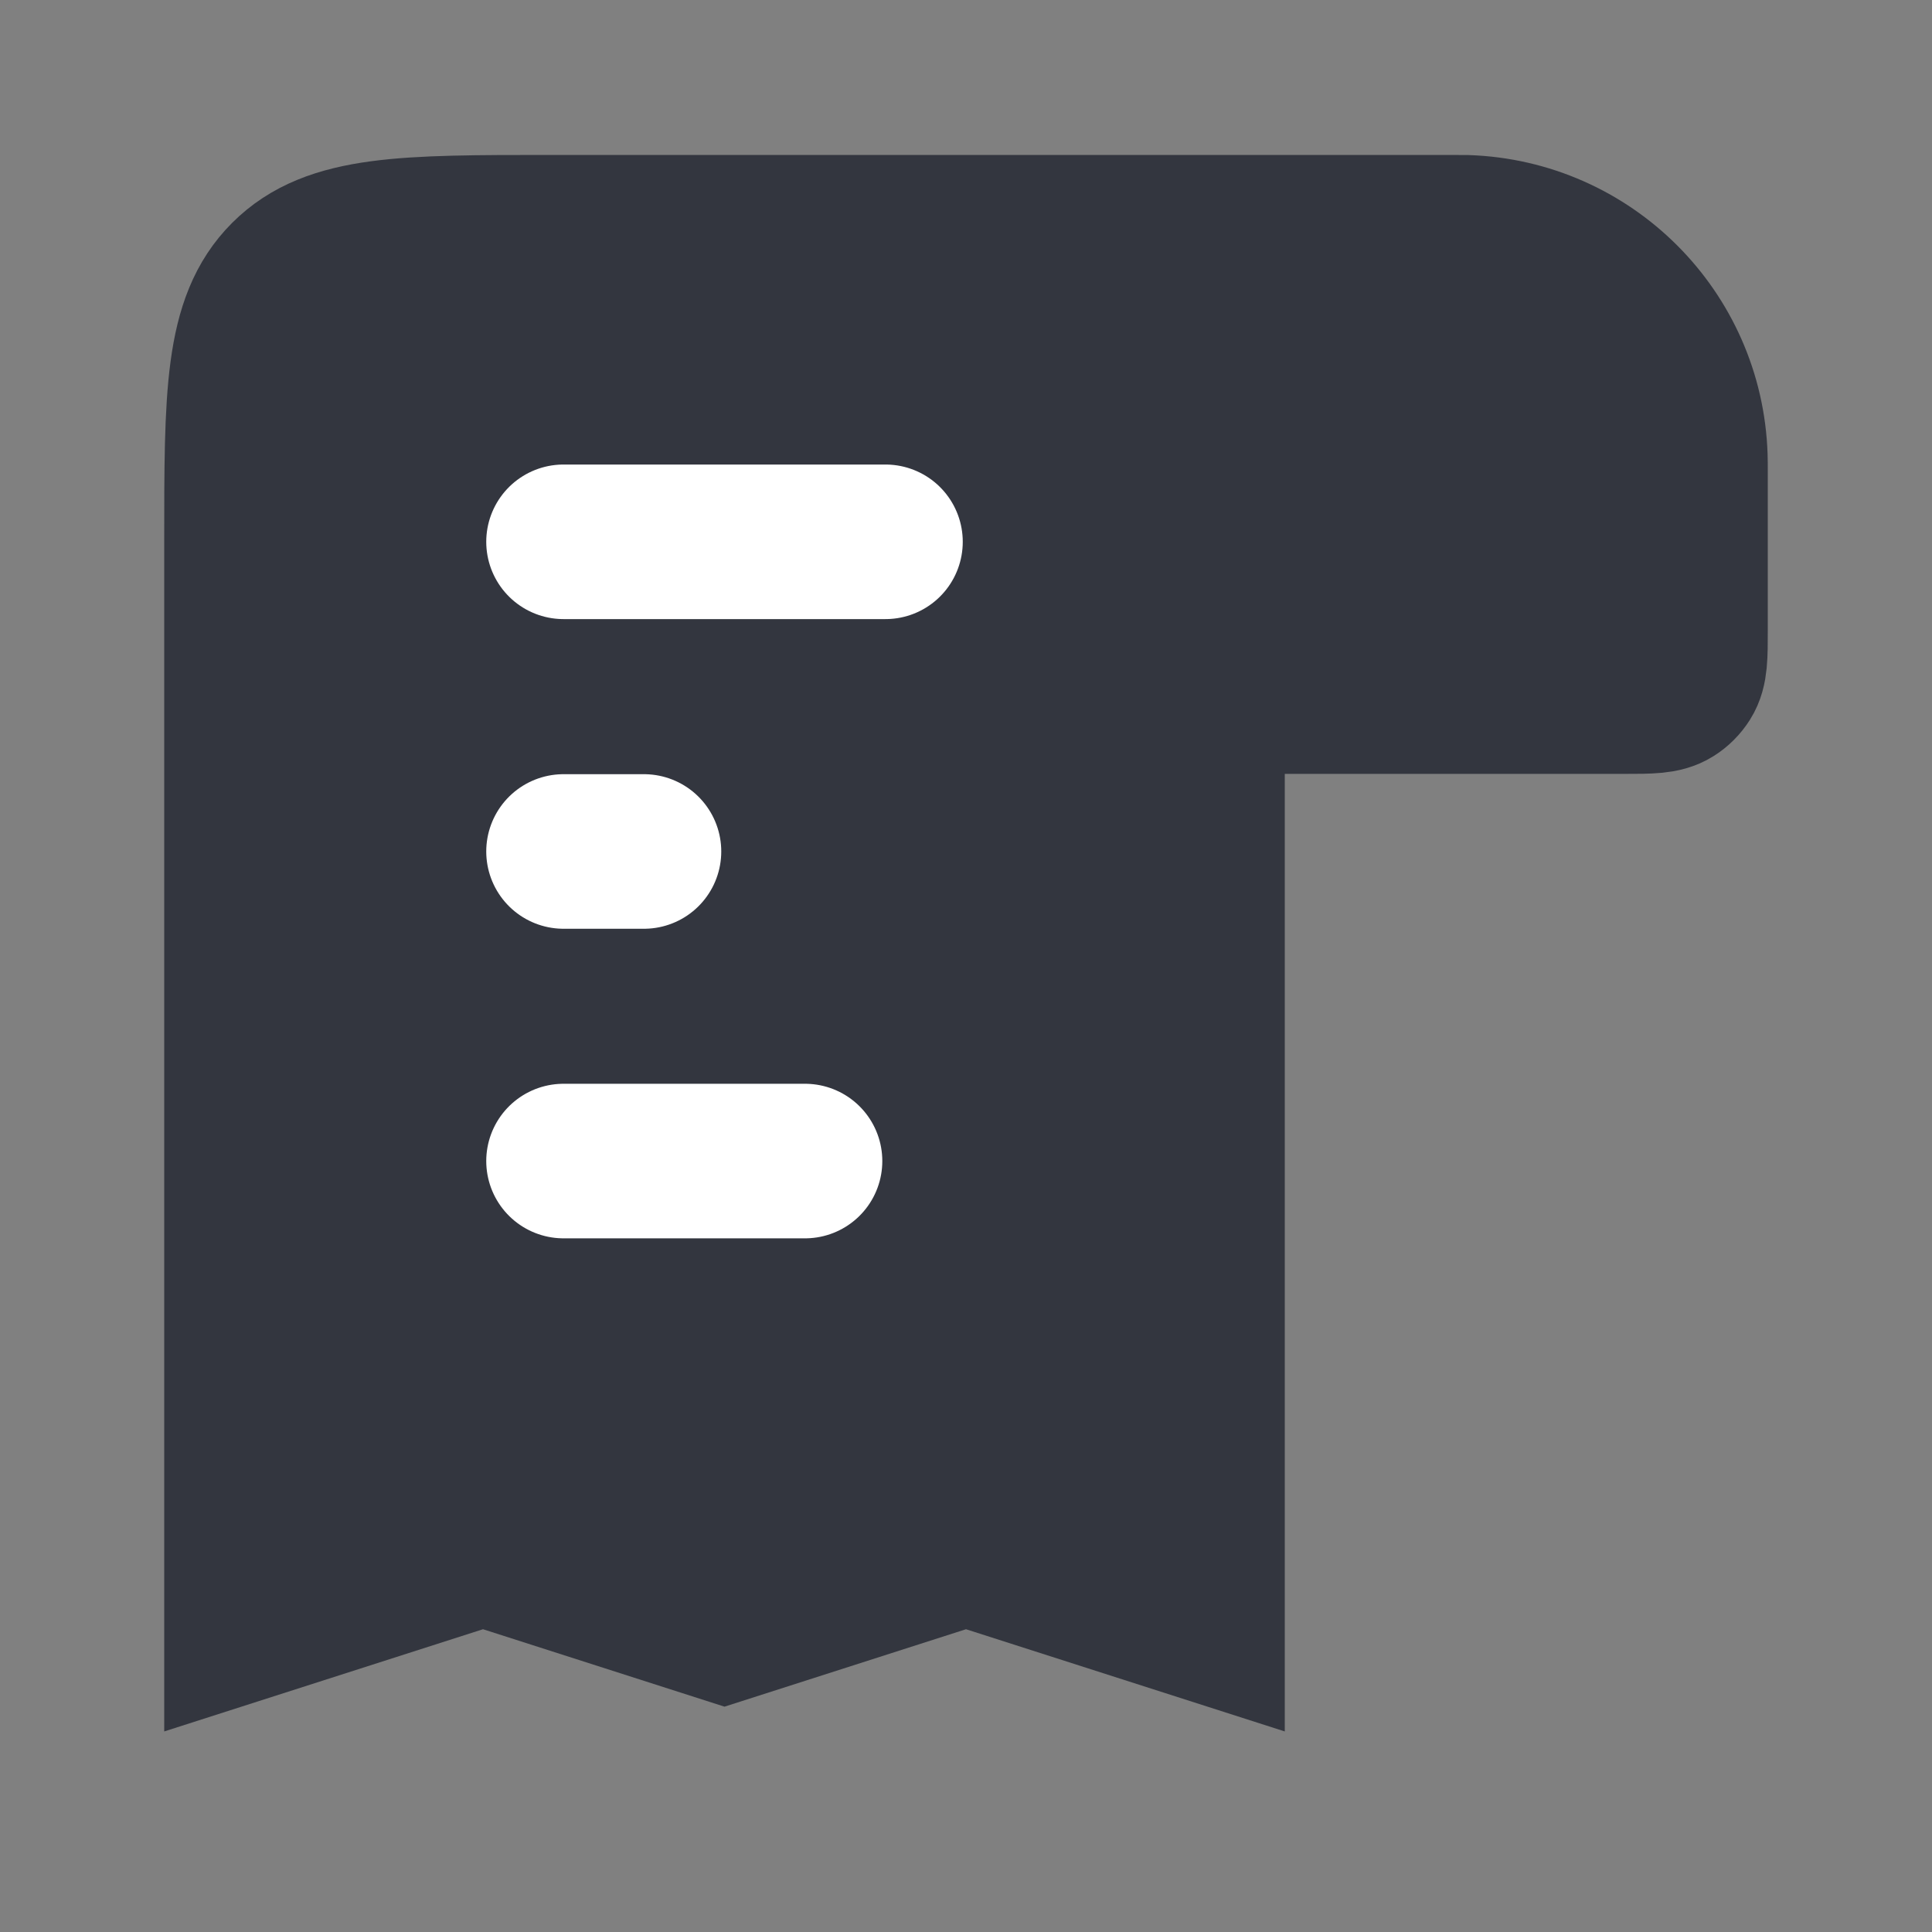 <svg width="25" height="25" viewBox="0 0 25 25" fill="none" xmlns="http://www.w3.org/2000/svg">
<rect x="0" y="0" width="25" height="25" fill="#808080" stroke="none"/>
<path d="M21.875 6.13L21.875 8.156C21.875 8.491 21.875 8.659 21.798 8.781C21.758 8.844 21.705 8.898 21.642 8.937C21.52 9.014 21.352 9.014 21.017 9.014L15.625 9.014L15.625 21.034L12.5 20.032L9.375 21.034L6.25 20.032L3.125 21.034L3.125 7.005C3.125 5.119 3.125 4.176 3.711 3.591C4.297 3.005 5.239 3.005 7.125 3.005L18.73 3.005L18.75 3.005C18.866 3.005 18.924 3.005 18.973 3.006C20.553 3.058 21.822 4.327 21.873 5.907C21.875 5.956 21.875 6.014 21.875 6.13Z" fill="#33363F"/>
<path d="M18.75 3.005V3.005C18.866 3.005 18.924 3.005 18.973 3.006C20.553 3.058 21.822 4.327 21.873 5.907C21.875 5.956 21.875 6.014 21.875 6.13L21.875 8.156C21.875 8.491 21.875 8.659 21.798 8.781C21.758 8.844 21.705 8.898 21.642 8.937C21.52 9.014 21.352 9.014 21.017 9.014L15.625 9.014M18.75 3.005V3.005C18.634 3.005 18.576 3.005 18.527 3.006C16.947 3.058 15.678 4.327 15.627 5.907C15.625 5.956 15.625 6.014 15.625 6.13L15.625 9.014M18.75 3.005L7.125 3.005C5.239 3.005 4.297 3.005 3.711 3.591C3.125 4.176 3.125 5.119 3.125 7.005L3.125 21.034L6.25 20.032L9.375 21.034L12.5 20.032L15.625 21.034L15.625 9.014" stroke="#33363F" stroke-width="2"/>
<path d="M7.292 7.011L11.458 7.011" stroke="white" stroke-width="2" stroke-linecap="round"/>
<path d="M8.333 11.018H7.292" stroke="white" stroke-width="2" stroke-linecap="round"/>
<path d="M7.292 15.024L10.417 15.024" stroke="white" stroke-width="2" stroke-linecap="round"/>
</svg>
